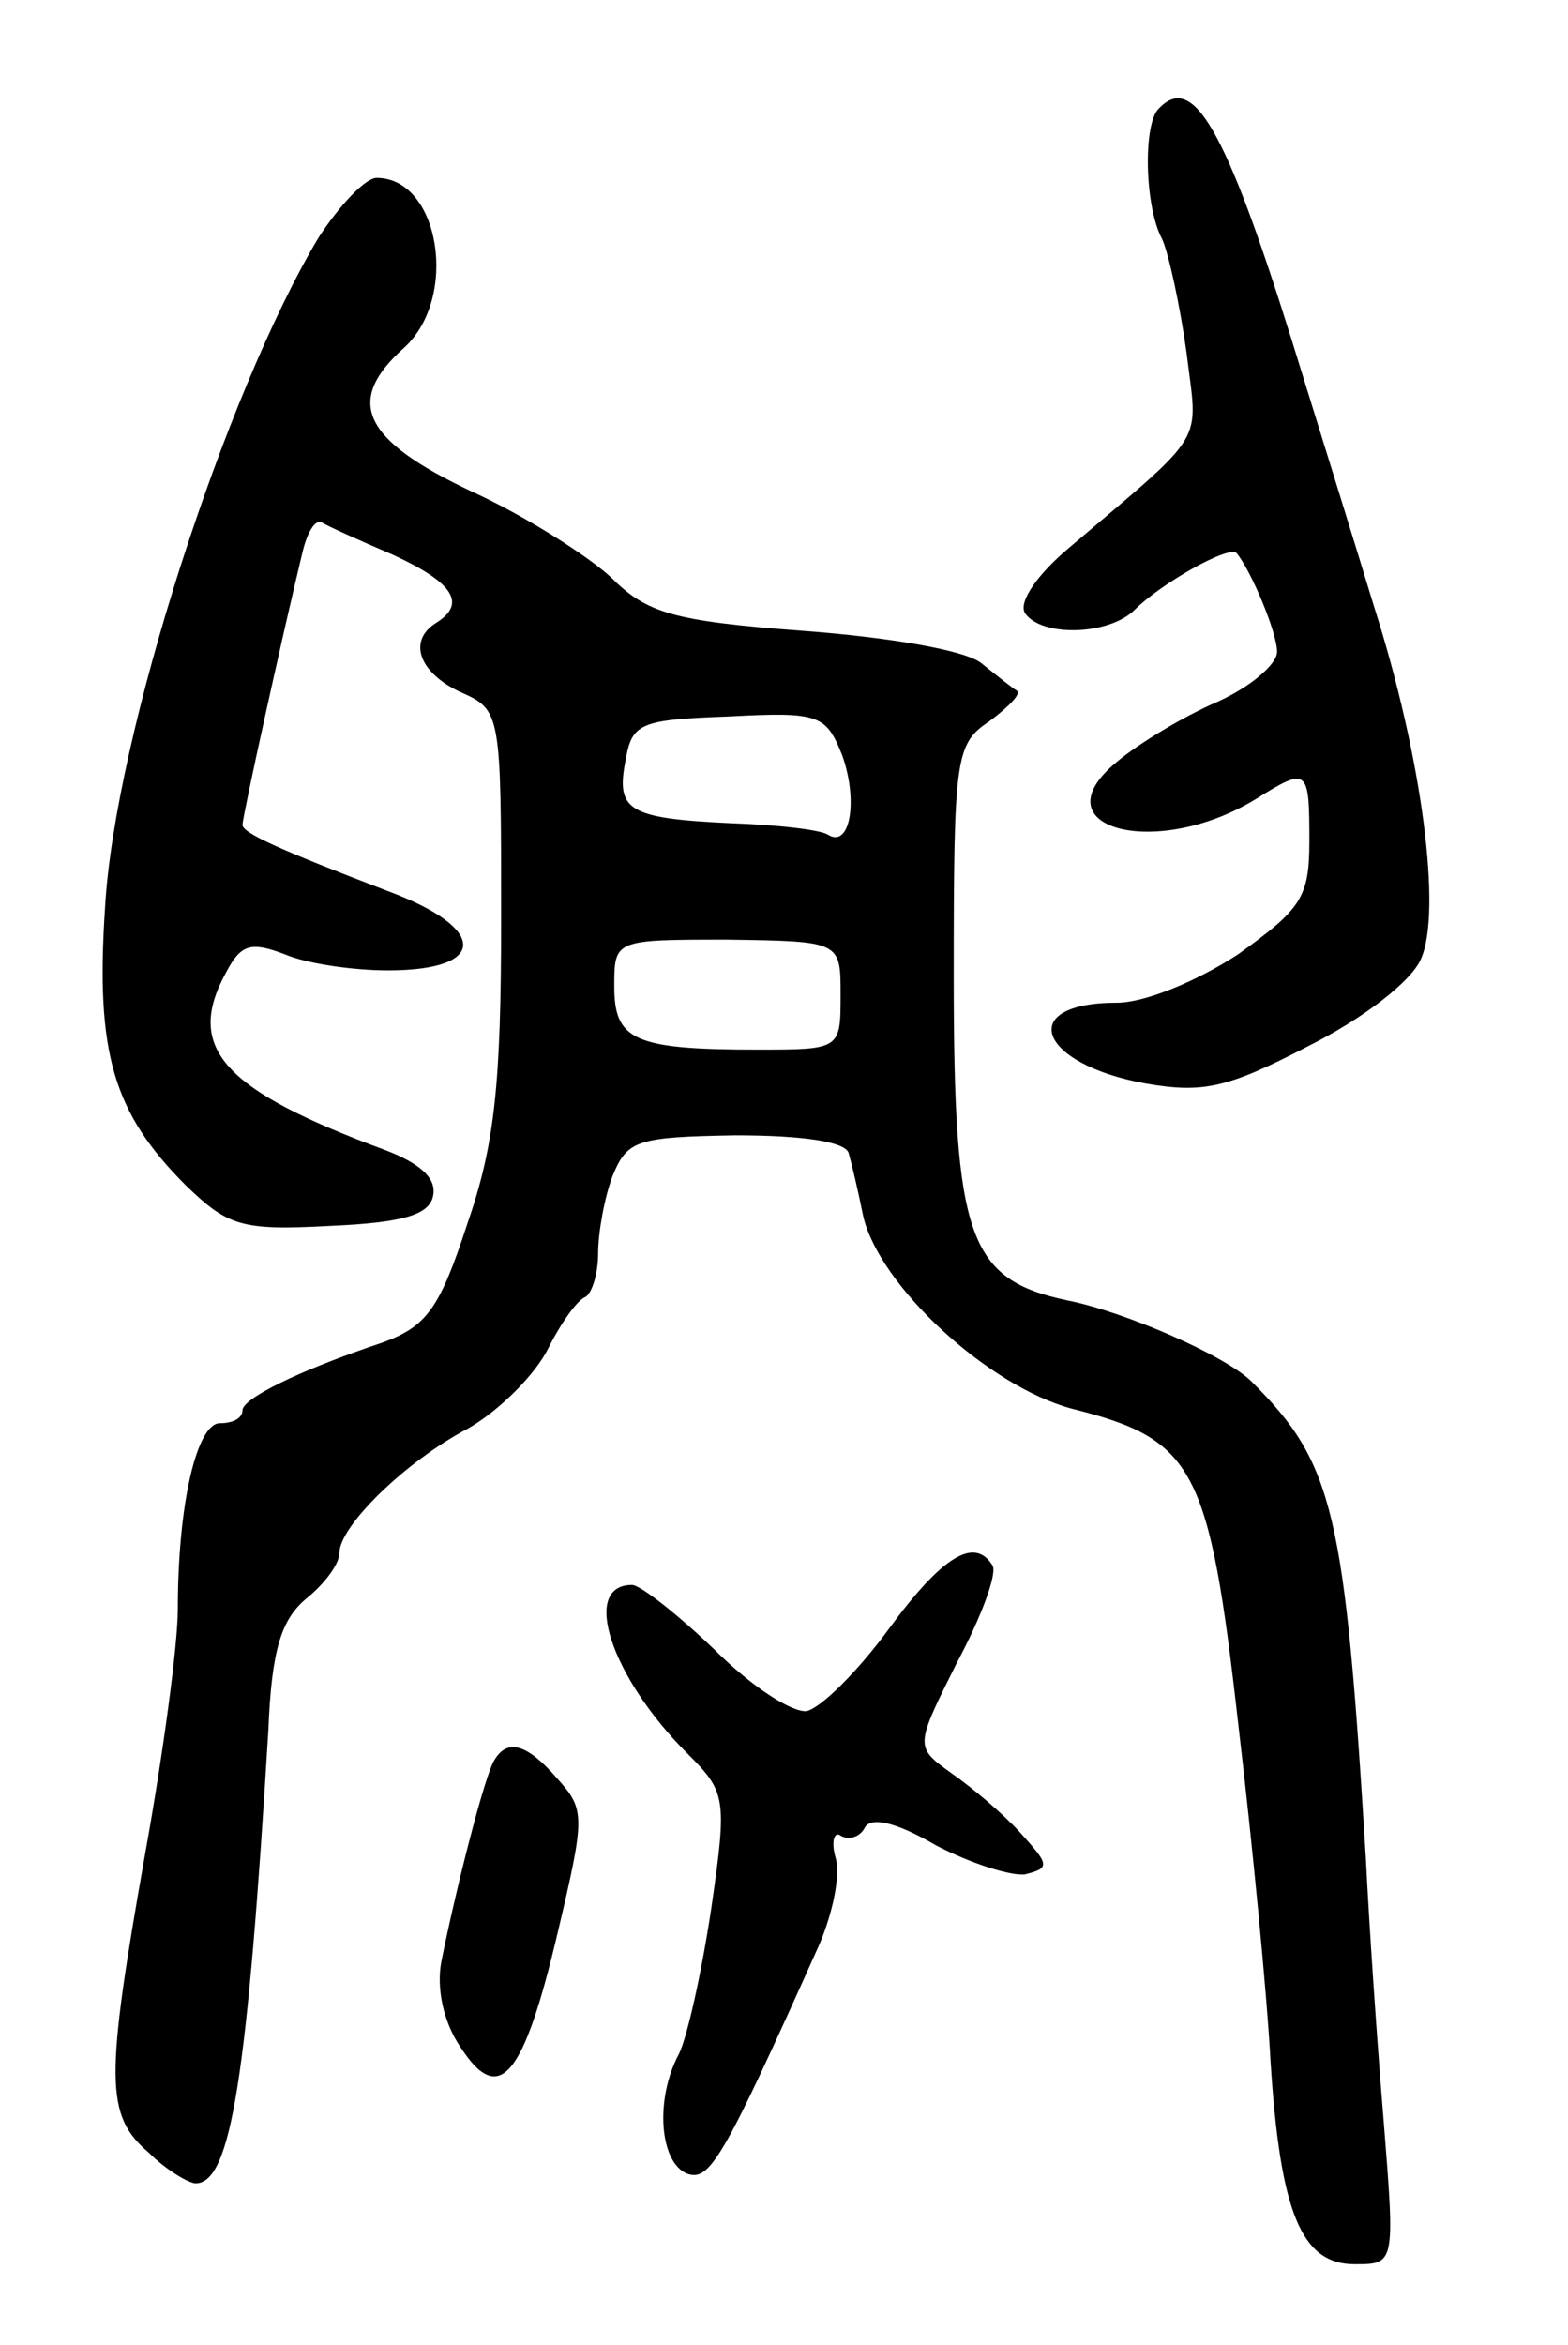 <svg version="1.0" xmlns="http://www.w3.org/2000/svg"
 width="97pt" height="145pt" viewBox="0 0 97 145"
 preserveAspectRatio="xMidYMid meet">
<g transform="translate(0,145) scale(0.1,-0.1)"
fill="#000000" stroke="none">
<path d="M717 1383 c-10 -9 -9 -61 2 -81 4 -9 11 -41 15 -70 7 -58 14 -47 -73
-121 -19 -16 -31 -33 -27 -40 10 -15 52 -14 68 2 16 16 58 40 63 35 9 -11 25
-49 25 -61 0 -8 -17 -22 -37 -31 -21 -9 -49 -26 -62 -37 -50 -41 24 -61 86
-23 32 20 33 19 33 -26 0 -35 -5 -42 -44 -70 -26 -17 -58 -30 -75 -30 -63 0
-49 -38 18 -50 35 -6 50 -3 100 23 34 17 64 40 70 54 13 29 1 124 -29 218 -10
33 -33 107 -51 165 -41 131 -61 165 -82 143z"/>
<path d="M197 1303 c-58 -97 -126 -308 -132 -414 -6 -90 5 -127 50 -172 26
-25 34 -28 89 -25 46 2 62 7 64 19 2 11 -9 20 -30 28 -100 37 -124 63 -98 110
9 17 15 19 36 11 14 -6 43 -10 64 -10 62 0 62 26 0 49 -68 26 -90 36 -90 41 0
5 24 114 37 168 3 13 8 21 12 19 3 -2 23 -11 44 -20 37 -17 46 -30 27 -42 -18
-11 -11 -31 15 -43 25 -11 25 -13 25 -140 0 -103 -4 -140 -21 -189 -17 -52
-25 -63 -52 -73 -54 -18 -87 -35 -87 -42 0 -5 -6 -8 -14 -8 -14 0 -26 -49 -26
-115 0 -22 -9 -89 -20 -150 -25 -141 -25 -163 2 -186 11 -11 25 -19 29 -19 22
0 32 66 45 280 2 50 8 69 24 82 11 9 20 21 20 28 0 16 40 56 80 77 19 11 41
33 49 49 8 16 18 30 23 32 4 2 8 14 8 27 0 13 4 35 9 48 9 22 15 24 76 25 42
0 68 -4 70 -11 2 -7 6 -24 9 -39 10 -43 77 -105 129 -119 76 -19 85 -36 103
-195 9 -76 18 -170 20 -209 6 -93 19 -125 52 -125 25 0 25 0 18 88 -4 48 -9
121 -11 162 -13 215 -20 245 -70 295 -15 16 -79 44 -115 51 -61 13 -70 39 -70
200 0 136 1 144 22 158 12 9 20 17 17 19 -2 1 -12 9 -22 17 -10 8 -57 16 -111
20 -80 6 -96 11 -118 33 -14 13 -53 38 -86 53 -68 32 -79 56 -42 89 34 31 22
105 -17 105 -7 0 -23 -17 -36 -37z m324 -320 c10 -28 5 -58 -9 -49 -5 3 -31 6
-60 7 -64 3 -71 8 -65 39 4 23 9 25 64 27 56 3 60 1 70 -24z m-1 -148 c0 -34
0 -34 -52 -34 -76 0 -88 6 -88 39 0 29 0 29 70 29 70 -1 70 -1 70 -34z"/>
<path d="M550 443 c-19 -26 -42 -49 -51 -51 -9 -1 -34 15 -57 38 -23 22 -46
40 -51 40 -32 0 -13 -57 34 -104 24 -24 25 -27 15 -96 -6 -40 -15 -80 -20 -90
-15 -28 -12 -67 5 -74 14 -5 22 8 82 142 8 19 13 42 10 53 -3 10 -1 17 3 14 5
-3 12 -1 15 5 4 7 20 3 44 -11 21 -11 46 -19 55 -18 16 4 15 6 -3 26 -11 12
-30 28 -43 37 -22 16 -22 16 4 68 15 28 25 55 22 60 -11 18 -31 6 -64 -39z"/>
<path d="M306 362 c-6 -9 -24 -80 -33 -125 -3 -16 1 -37 12 -53 24 -37 39 -18
60 71 17 72 17 76 0 95 -19 22 -31 25 -39 12z"/>
</g>
</svg>
